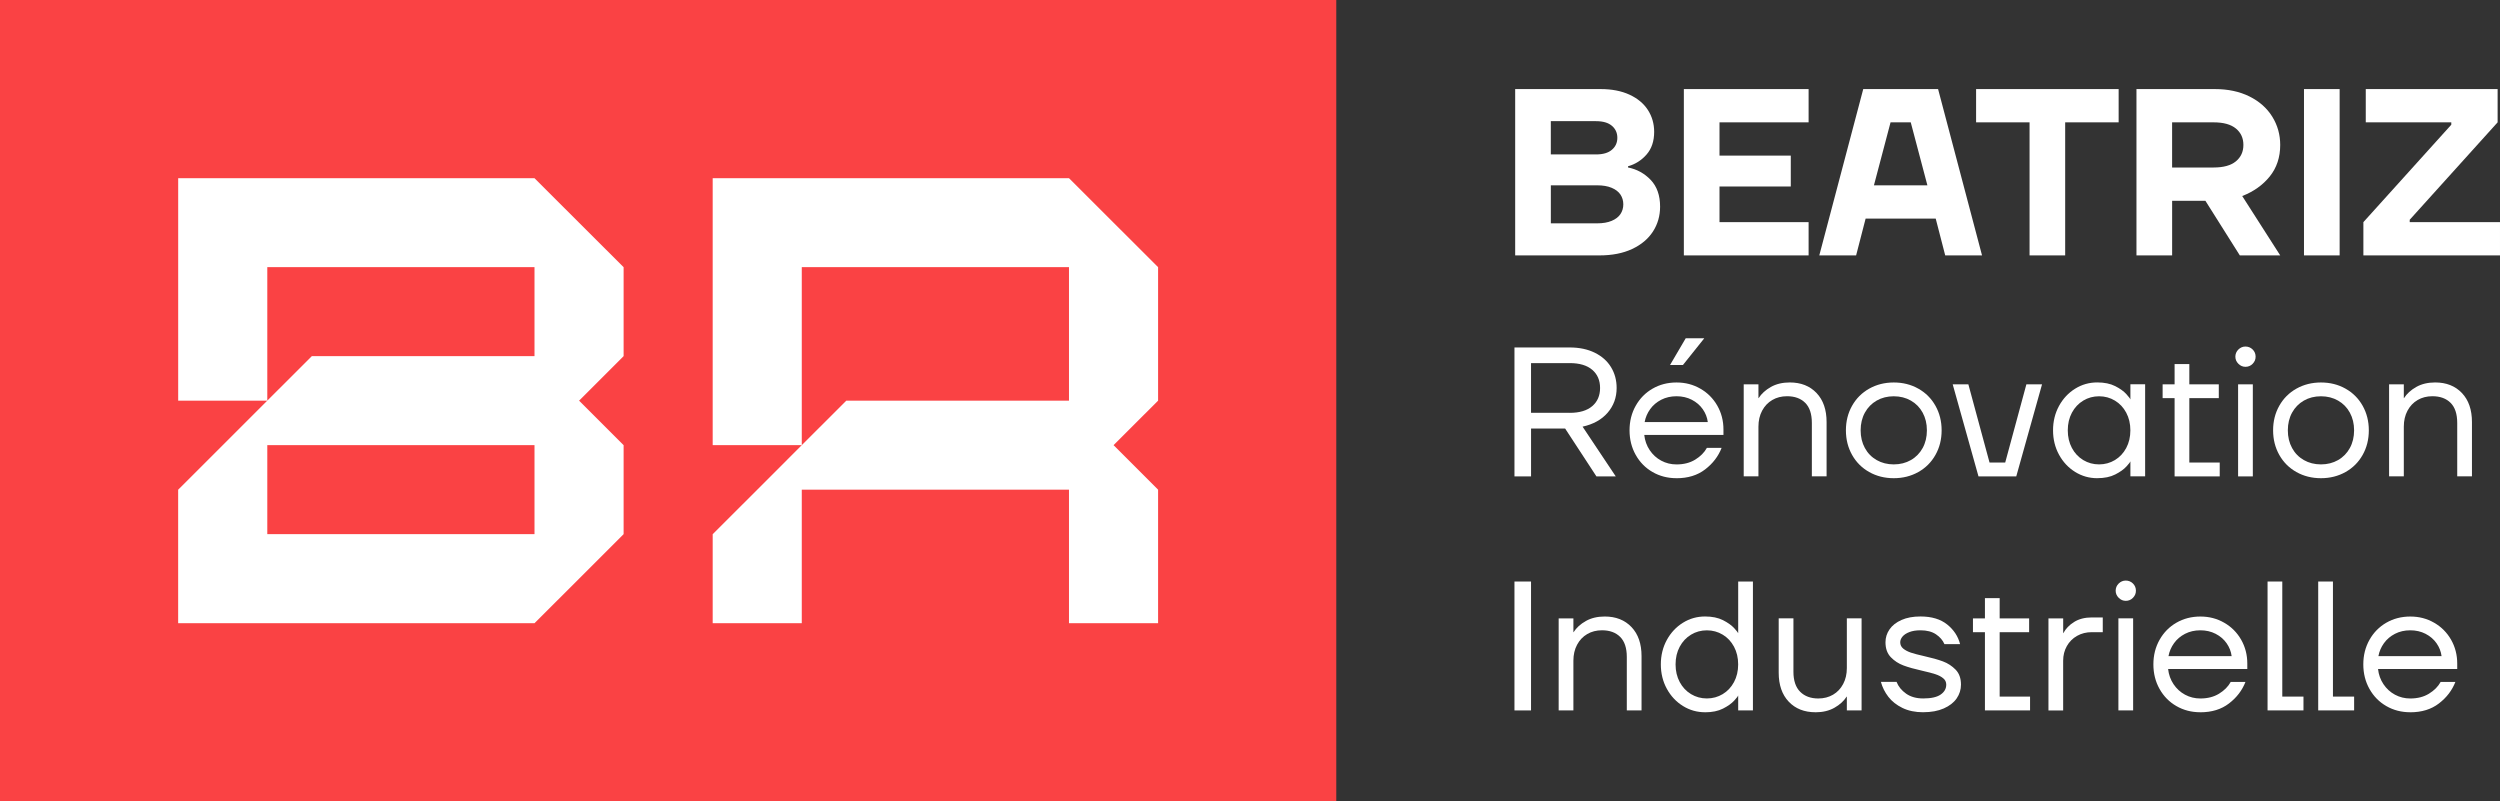 <?xml version="1.0" encoding="UTF-8"?>
<svg id="Camada_2" data-name="Camada 2" xmlns="http://www.w3.org/2000/svg" viewBox="0 0 914.63 293.18">
  <rect x="0" y="0" width="914.63" height="293.18" fill="#333333" stroke="none"/>
  <defs>
    <style>
      .cls-1 {
        fill: #fa4244;
      }

      .cls-2 {
        fill: #fff;
      }
    </style>
  </defs>
  <g id="Camada_16" data-name="Camada 16">
    <g>
      <rect class="cls-1" width="488.88" height="293.18"/>
      <g>
        <path class="cls-2" d="M228.14,97.74l-16.29-16.26-16.31-16.29H65.19v81.39h32.6v-48.84h97.76v32.55H114.09l-16.31,16.29-16.29,16.29-16.31,16.29v48.84H195.55l16.31-16.29,16.29-16.29v-32.55l-16.29-16.29,16.29-16.29v-32.55Zm-32.6,97.67H97.79v-32.55h97.76v32.55Z"/>
        <polygon class="cls-2" points="423.69 146.58 407.4 162.86 423.69 179.15 423.69 227.99 391.09 227.99 391.09 179.15 293.33 179.15 293.33 227.99 260.74 227.99 260.74 195.44 277.05 179.15 293.33 162.86 309.62 146.58 391.09 146.58 391.09 97.74 293.33 97.74 293.33 162.86 260.74 162.86 260.74 65.19 391.09 65.19 407.4 81.48 423.69 97.74 423.69 146.58"/>
      </g>
      <g>
        <path class="cls-2" d="M554.33,93.44V32.59h31.29c4.06,0,7.56,.68,10.52,2.04,2.96,1.36,5.2,3.23,6.74,5.6,1.53,2.38,2.3,5.04,2.3,8,0,3.42-.93,6.19-2.78,8.3-1.85,2.12-4.11,3.55-6.78,4.3v.44c3.24,.64,6.01,2.16,8.3,4.56,2.29,2.41,3.43,5.67,3.43,9.78,0,3.36-.87,6.39-2.61,9.09-1.74,2.69-4.27,4.82-7.61,6.39-3.33,1.56-7.32,2.35-11.95,2.35h-30.86Zm29.56-36.94c2.55,0,4.49-.56,5.82-1.7,1.33-1.13,2-2.59,2-4.39s-.67-3.26-2-4.39c-1.33-1.13-3.27-1.69-5.82-1.69h-16.52v12.17h16.52Zm.44,25.21c2.09,0,3.85-.3,5.3-.91,1.45-.61,2.52-1.43,3.22-2.48,.69-1.04,1.04-2.23,1.04-3.56s-.35-2.52-1.04-3.57c-.7-1.04-1.77-1.87-3.22-2.48-1.45-.61-3.22-.91-5.3-.91h-16.95v13.91h16.95Z"/>
        <path class="cls-2" d="M616.04,93.44V32.59h45.64v12.17h-32.6v12.17h26.08v11.3h-26.08v13.04h32.6v12.17h-45.64Z"/>
        <path class="cls-2" d="M665.59,93.44l16.08-60.85h27.38l16.08,60.85h-13.47l-3.48-13.47h-25.64l-3.48,13.47h-13.47Zm19.99-25.64h19.56l-6.09-23.04h-7.39l-6.08,23.04Z"/>
        <path class="cls-2" d="M742.52,93.44V44.76h-19.56v-12.17h52.15v12.17h-19.56v48.68h-13.04Z"/>
        <path class="cls-2" d="M781.63,93.44V32.59h28.69c4.81,0,9.03,.9,12.65,2.7,3.62,1.8,6.4,4.26,8.34,7.39,1.94,3.13,2.91,6.58,2.91,10.35,0,4.52-1.28,8.36-3.82,11.52-2.55,3.16-5.91,5.55-10.08,7.17l13.91,21.73h-14.78l-12.6-19.99h-12.17v19.99h-13.04Zm28.25-32.16c3.59,0,6.3-.75,8.13-2.26s2.74-3.51,2.74-6-.91-4.49-2.74-6c-1.83-1.5-4.54-2.26-8.13-2.26h-15.21v16.52h15.21Z"/>
        <path class="cls-2" d="M842.92,93.44V32.59h13.04v60.85h-13.04Z"/>
        <path class="cls-2" d="M864.65,93.44v-12.17l32.16-35.64v-.87h-31.29v-12.17h48.24v12.17l-32.16,35.64v.87h33.03v12.17h-49.98Z"/>
        <path class="cls-2" d="M554.07,174.28v-47.16h20.21c3.5,0,6.56,.64,9.16,1.92,2.6,1.28,4.59,3.04,5.96,5.29,1.37,2.25,2.05,4.78,2.05,7.61,0,3.5-1.1,6.52-3.3,9.06-2.2,2.54-5.25,4.23-9.16,5.09l12.13,18.19h-7.07l-11.45-17.51h-12.46v17.51h-6.06Zm20.21-23.24c3.59,0,6.34-.82,8.25-2.46,1.91-1.64,2.86-3.85,2.86-6.64s-.95-5-2.86-6.64c-1.91-1.64-4.66-2.46-8.25-2.46h-14.15v18.19h14.15Z"/>
        <path class="cls-2" d="M613.35,174.95c-3.23,0-6.15-.75-8.76-2.26-2.61-1.5-4.66-3.59-6.16-6.26-1.5-2.67-2.26-5.67-2.26-8.99s.75-6.32,2.26-8.99c1.5-2.67,3.56-4.76,6.16-6.26,2.6-1.5,5.52-2.26,8.76-2.26s6.1,.75,8.72,2.26c2.63,1.5,4.69,3.57,6.2,6.2,1.5,2.63,2.26,5.54,2.26,8.72v2.02h-28.97c.22,2.06,.89,3.92,1.99,5.56,1.1,1.64,2.5,2.92,4.21,3.84,1.71,.92,3.57,1.38,5.59,1.38,2.65,0,4.93-.58,6.84-1.75,1.91-1.17,3.34-2.6,4.28-4.31h5.39c-1.21,3.1-3.22,5.73-6.03,7.88-2.81,2.16-6.3,3.23-10.48,3.23Zm11.45-20.54c-.22-1.71-.84-3.28-1.85-4.72-1.01-1.44-2.35-2.58-4.01-3.44-1.66-.85-3.52-1.28-5.59-1.28s-3.93,.43-5.59,1.28c-1.66,.86-3.01,2-4.04,3.44-1.03,1.44-1.71,3.01-2.02,4.72h23.11Zm-13.81-20.88l5.73-9.77h6.74v.07l-7.75,9.7h-4.72Z"/>
        <path class="cls-2" d="M637.94,174.28v-33.68h5.39v5.05h.07c1.03-1.62,2.53-2.98,4.48-4.08,1.95-1.1,4.25-1.65,6.91-1.65,4.09,0,7.35,1.29,9.8,3.87,2.45,2.58,3.67,6.12,3.67,10.61v19.87h-5.39v-19.54c0-3.28-.81-5.73-2.42-7.34-1.62-1.62-3.84-2.43-6.67-2.43-2.02,0-3.82,.46-5.39,1.38-1.57,.92-2.81,2.22-3.71,3.91-.9,1.69-1.35,3.63-1.35,5.83v18.19h-5.39Z"/>
        <path class="cls-2" d="M692.84,174.95c-3.32,0-6.32-.75-8.99-2.26-2.67-1.5-4.76-3.59-6.26-6.26-1.5-2.67-2.26-5.67-2.26-8.99s.75-6.32,2.26-8.99c1.5-2.67,3.59-4.76,6.26-6.26s5.67-2.26,8.99-2.26,6.32,.75,8.99,2.26c2.67,1.5,4.76,3.59,6.26,6.26,1.5,2.67,2.26,5.67,2.26,8.99s-.75,6.32-2.26,8.99c-1.5,2.67-3.59,4.76-6.26,6.26-2.67,1.5-5.67,2.26-8.99,2.26Zm0-5.05c2.33,0,4.42-.53,6.26-1.58,1.84-1.05,3.28-2.53,4.31-4.41,1.03-1.88,1.55-4.04,1.55-6.47s-.52-4.58-1.55-6.47c-1.03-1.89-2.47-3.36-4.31-4.41-1.84-1.05-3.93-1.58-6.26-1.58s-4.42,.53-6.26,1.58c-1.84,1.06-3.28,2.53-4.31,4.41-1.03,1.88-1.55,4.04-1.55,6.47s.52,4.58,1.55,6.47c1.03,1.89,2.47,3.36,4.31,4.41s3.93,1.58,6.26,1.58Z"/>
        <path class="cls-2" d="M723.83,174.28l-9.43-33.68h5.73l7.75,28.63h5.73l7.75-28.63h5.73l-9.43,33.68h-13.81Z"/>
        <path class="cls-2" d="M767.28,174.95c-2.92,0-5.61-.76-8.08-2.29-2.47-1.53-4.44-3.63-5.9-6.3-1.46-2.67-2.19-5.65-2.19-8.93s.73-6.25,2.19-8.93c1.46-2.67,3.43-4.77,5.9-6.3,2.47-1.53,5.16-2.29,8.08-2.29,2.6,0,4.79,.45,6.57,1.35,1.77,.9,3.13,1.88,4.08,2.93,.94,1.06,1.41,1.67,1.41,1.85h.07v-5.46h5.39v33.68h-5.39v-5.39h-.07c0,.18-.47,.79-1.41,1.82-.94,1.03-2.3,2-4.08,2.9-1.77,.9-3.96,1.35-6.57,1.35Zm.67-5.05c2.11,0,4.04-.53,5.79-1.58,1.75-1.05,3.13-2.53,4.14-4.41,1.01-1.88,1.52-4.04,1.52-6.47s-.51-4.58-1.52-6.47c-1.01-1.89-2.39-3.36-4.14-4.41-1.75-1.05-3.68-1.58-5.79-1.58s-4.04,.53-5.79,1.58c-1.75,1.06-3.13,2.53-4.14,4.41-1.01,1.88-1.52,4.04-1.52,6.47s.51,4.58,1.52,6.47c1.01,1.89,2.39,3.36,4.14,4.41,1.75,1.05,3.68,1.58,5.79,1.58Z"/>
        <path class="cls-2" d="M795.58,174.28v-28.63h-4.38v-5.05h4.38v-7.41h5.39v7.41h10.78v5.05h-10.78v23.58h11.12v5.05h-16.5Z"/>
        <path class="cls-2" d="M821.51,134.2c-.99,0-1.85-.37-2.59-1.11-.74-.74-1.11-1.61-1.11-2.6s.37-1.91,1.11-2.63c.74-.72,1.6-1.08,2.59-1.08s1.91,.36,2.63,1.08c.72,.72,1.08,1.6,1.08,2.63s-.36,1.85-1.08,2.6c-.72,.74-1.6,1.11-2.63,1.11Zm-2.7,40.08v-33.68h5.39v33.68h-5.39Z"/>
        <path class="cls-2" d="M849.13,174.95c-3.32,0-6.32-.75-8.99-2.26-2.67-1.5-4.76-3.59-6.26-6.26s-2.26-5.67-2.26-8.99,.75-6.32,2.26-8.99c1.5-2.67,3.59-4.76,6.26-6.26,2.67-1.5,5.67-2.26,8.99-2.26s6.32,.75,8.99,2.26c2.67,1.5,4.76,3.59,6.26,6.26,1.5,2.67,2.26,5.67,2.26,8.99s-.75,6.32-2.26,8.99c-1.5,2.67-3.59,4.76-6.26,6.26-2.67,1.5-5.67,2.26-8.99,2.26Zm0-5.05c2.33,0,4.42-.53,6.26-1.58,1.84-1.05,3.28-2.53,4.31-4.41,1.03-1.88,1.55-4.04,1.55-6.47s-.52-4.58-1.55-6.47c-1.03-1.89-2.47-3.36-4.31-4.41-1.84-1.05-3.93-1.58-6.26-1.58s-4.42,.53-6.26,1.58c-1.84,1.06-3.28,2.53-4.31,4.41-1.03,1.88-1.55,4.04-1.55,6.47s.52,4.58,1.55,6.47c1.03,1.89,2.47,3.36,4.31,4.41,1.84,1.05,3.93,1.58,6.26,1.58Z"/>
        <path class="cls-2" d="M874.05,174.28v-33.68h5.39v5.05h.07c1.03-1.62,2.53-2.98,4.48-4.08,1.95-1.1,4.25-1.65,6.91-1.65,4.09,0,7.35,1.29,9.8,3.87,2.45,2.58,3.67,6.12,3.67,10.61v19.87h-5.39v-19.54c0-3.28-.81-5.73-2.42-7.34-1.62-1.62-3.84-2.43-6.67-2.43-2.02,0-3.82,.46-5.39,1.38-1.57,.92-2.81,2.22-3.71,3.91-.9,1.69-1.35,3.63-1.35,5.83v18.19h-5.39Z"/>
        <path class="cls-2" d="M554.07,259.91v-47.16h6.06v47.16h-6.06Z"/>
        <path class="cls-2" d="M570.24,259.91v-33.68h5.39v5.05h.07c1.03-1.62,2.53-2.98,4.48-4.08,1.95-1.1,4.25-1.65,6.91-1.65,4.09,0,7.35,1.29,9.8,3.87,2.45,2.58,3.67,6.12,3.67,10.61v19.87h-5.39v-19.54c0-3.28-.81-5.73-2.42-7.34-1.62-1.62-3.84-2.43-6.67-2.43-2.02,0-3.82,.46-5.39,1.38-1.57,.92-2.81,2.22-3.71,3.91-.9,1.69-1.35,3.63-1.35,5.83v18.19h-5.39Z"/>
        <path class="cls-2" d="M623.79,260.58c-2.92,0-5.61-.76-8.08-2.29-2.47-1.53-4.44-3.63-5.9-6.3-1.46-2.67-2.19-5.65-2.19-8.93s.73-6.25,2.19-8.93c1.46-2.67,3.43-4.77,5.9-6.3,2.47-1.53,5.16-2.29,8.08-2.29,2.6,0,4.79,.45,6.57,1.35,1.77,.9,3.13,1.87,4.08,2.9,.94,1.04,1.41,1.64,1.41,1.82h.07v-18.86h5.39v47.16h-5.39v-5.39h-.07c0,.18-.47,.79-1.41,1.82-.94,1.03-2.3,2-4.08,2.9-1.77,.9-3.96,1.35-6.57,1.35Zm.67-5.05c2.11,0,4.04-.53,5.79-1.58,1.75-1.05,3.13-2.53,4.14-4.41,1.01-1.88,1.52-4.04,1.52-6.47s-.51-4.58-1.52-6.47c-1.01-1.89-2.39-3.36-4.14-4.41-1.75-1.05-3.68-1.58-5.79-1.58s-4.04,.53-5.79,1.58c-1.75,1.06-3.13,2.53-4.14,4.41-1.01,1.88-1.52,4.04-1.52,6.47s.51,4.58,1.52,6.47c1.01,1.89,2.39,3.36,4.14,4.41,1.75,1.05,3.68,1.58,5.79,1.58Z"/>
        <path class="cls-2" d="M664.21,260.58c-4.09,0-7.36-1.29-9.8-3.87-2.45-2.58-3.67-6.12-3.67-10.61v-19.87h5.39v19.54c0,3.23,.82,5.67,2.46,7.31,1.64,1.64,3.85,2.46,6.64,2.46,2.02,0,3.82-.46,5.39-1.38,1.57-.92,2.81-2.22,3.7-3.91,.9-1.69,1.35-3.63,1.35-5.83v-18.19h5.39v33.68h-5.39v-5.05h-.07c-1.03,1.62-2.53,2.98-4.48,4.08-1.95,1.1-4.26,1.65-6.91,1.65Z"/>
        <path class="cls-2" d="M703.62,260.58c-2.92,0-5.46-.53-7.61-1.58s-3.87-2.41-5.15-4.07-2.19-3.48-2.73-5.46h5.73c.67,1.71,1.84,3.14,3.5,4.31,1.66,1.17,3.75,1.75,6.26,1.75,2.87,0,5-.47,6.37-1.42,1.37-.94,2.05-2.16,2.05-3.64,0-.94-.37-1.72-1.11-2.32-.74-.61-1.68-1.1-2.83-1.48-1.15-.38-2.73-.8-4.75-1.25-2.83-.63-5.14-1.28-6.94-1.95-1.8-.67-3.35-1.68-4.65-3.03s-1.95-3.17-1.95-5.46c0-1.71,.49-3.28,1.48-4.72,.99-1.44,2.45-2.58,4.38-3.44s4.24-1.28,6.94-1.28c4.09,0,7.34,.98,9.77,2.93,2.43,1.95,4,4.35,4.72,7.18h-5.73c-.59-1.39-1.61-2.58-3.07-3.57-1.46-.99-3.36-1.48-5.69-1.48-1.57,0-2.92,.21-4.04,.64-1.12,.43-1.97,.98-2.53,1.65-.56,.67-.84,1.37-.84,2.09,0,.94,.37,1.72,1.11,2.32s1.69,1.1,2.83,1.48c1.15,.38,2.73,.8,4.75,1.25,2.83,.63,5.14,1.28,6.94,1.95,1.8,.67,3.34,1.69,4.65,3.03,1.3,1.35,1.95,3.17,1.95,5.46,0,1.84-.53,3.52-1.58,5.05-1.06,1.53-2.63,2.75-4.72,3.67-2.09,.92-4.59,1.38-7.51,1.38Z"/>
        <path class="cls-2" d="M726.19,259.91v-28.63h-4.38v-5.05h4.38v-7.41h5.39v7.41h10.78v5.05h-10.78v23.58h11.12v5.05h-16.5Z"/>
        <path class="cls-2" d="M749.43,259.91v-33.68h5.39v5.39h.07c.85-1.62,2.17-2.98,3.94-4.08,1.77-1.1,3.92-1.65,6.43-1.65h4.04v5.39h-4.04c-1.98,0-3.76,.45-5.36,1.35s-2.84,2.15-3.74,3.74c-.9,1.6-1.35,3.38-1.35,5.36v18.19h-5.39Z"/>
        <path class="cls-2" d="M777.72,219.82c-.99,0-1.85-.37-2.59-1.11-.74-.74-1.11-1.61-1.11-2.6s.37-1.91,1.11-2.63c.74-.72,1.6-1.08,2.59-1.08s1.91,.36,2.63,1.08c.72,.72,1.08,1.6,1.08,2.63s-.36,1.85-1.08,2.6c-.72,.74-1.6,1.11-2.63,1.11Zm-2.7,40.08v-33.68h5.39v33.68h-5.39Z"/>
        <path class="cls-2" d="M805,260.58c-3.23,0-6.15-.75-8.76-2.26-2.61-1.5-4.66-3.59-6.16-6.26-1.5-2.67-2.26-5.67-2.26-8.99s.75-6.32,2.26-8.99c1.5-2.67,3.56-4.76,6.16-6.26,2.6-1.5,5.52-2.26,8.76-2.26s6.1,.75,8.72,2.26c2.63,1.5,4.69,3.57,6.2,6.2,1.5,2.63,2.26,5.54,2.26,8.72v2.02h-28.97c.22,2.06,.89,3.92,1.99,5.56,1.1,1.64,2.5,2.92,4.21,3.84,1.71,.92,3.57,1.38,5.59,1.38,2.65,0,4.93-.58,6.84-1.75,1.91-1.17,3.34-2.6,4.28-4.31h5.39c-1.21,3.1-3.22,5.73-6.03,7.88-2.81,2.16-6.3,3.23-10.48,3.23Zm11.45-20.54c-.22-1.71-.84-3.28-1.85-4.72-1.01-1.44-2.35-2.58-4.01-3.44-1.66-.85-3.52-1.28-5.59-1.28s-3.93,.43-5.59,1.28c-1.66,.86-3.01,2-4.04,3.44-1.03,1.44-1.71,3.01-2.02,4.72h23.11Z"/>
        <path class="cls-2" d="M829.59,259.91v-47.16h5.39v42.1h7.75v5.05h-13.14Z"/>
        <path class="cls-2" d="M848.12,259.91v-47.16h5.39v42.1h7.75v5.05h-13.14Z"/>
        <path class="cls-2" d="M881.8,260.58c-3.23,0-6.15-.75-8.76-2.26-2.61-1.5-4.66-3.59-6.16-6.26-1.5-2.67-2.26-5.67-2.26-8.99s.75-6.32,2.26-8.99c1.5-2.67,3.56-4.76,6.16-6.26,2.6-1.5,5.52-2.26,8.76-2.26s6.1,.75,8.72,2.26c2.63,1.5,4.69,3.57,6.2,6.2,1.5,2.63,2.26,5.54,2.26,8.72v2.02h-28.97c.22,2.06,.89,3.92,1.99,5.56,1.1,1.64,2.5,2.92,4.21,3.84,1.71,.92,3.57,1.38,5.59,1.38,2.65,0,4.93-.58,6.84-1.75,1.91-1.17,3.34-2.6,4.28-4.31h5.39c-1.21,3.1-3.22,5.73-6.03,7.88-2.81,2.16-6.3,3.23-10.48,3.23Zm11.45-20.54c-.22-1.71-.84-3.28-1.85-4.72-1.01-1.44-2.35-2.58-4.01-3.44-1.66-.85-3.52-1.28-5.59-1.28s-3.93,.43-5.59,1.28c-1.66,.86-3.01,2-4.04,3.44-1.03,1.44-1.71,3.01-2.02,4.72h23.11Z"/>
      </g>
    </g>
  </g>
</svg>